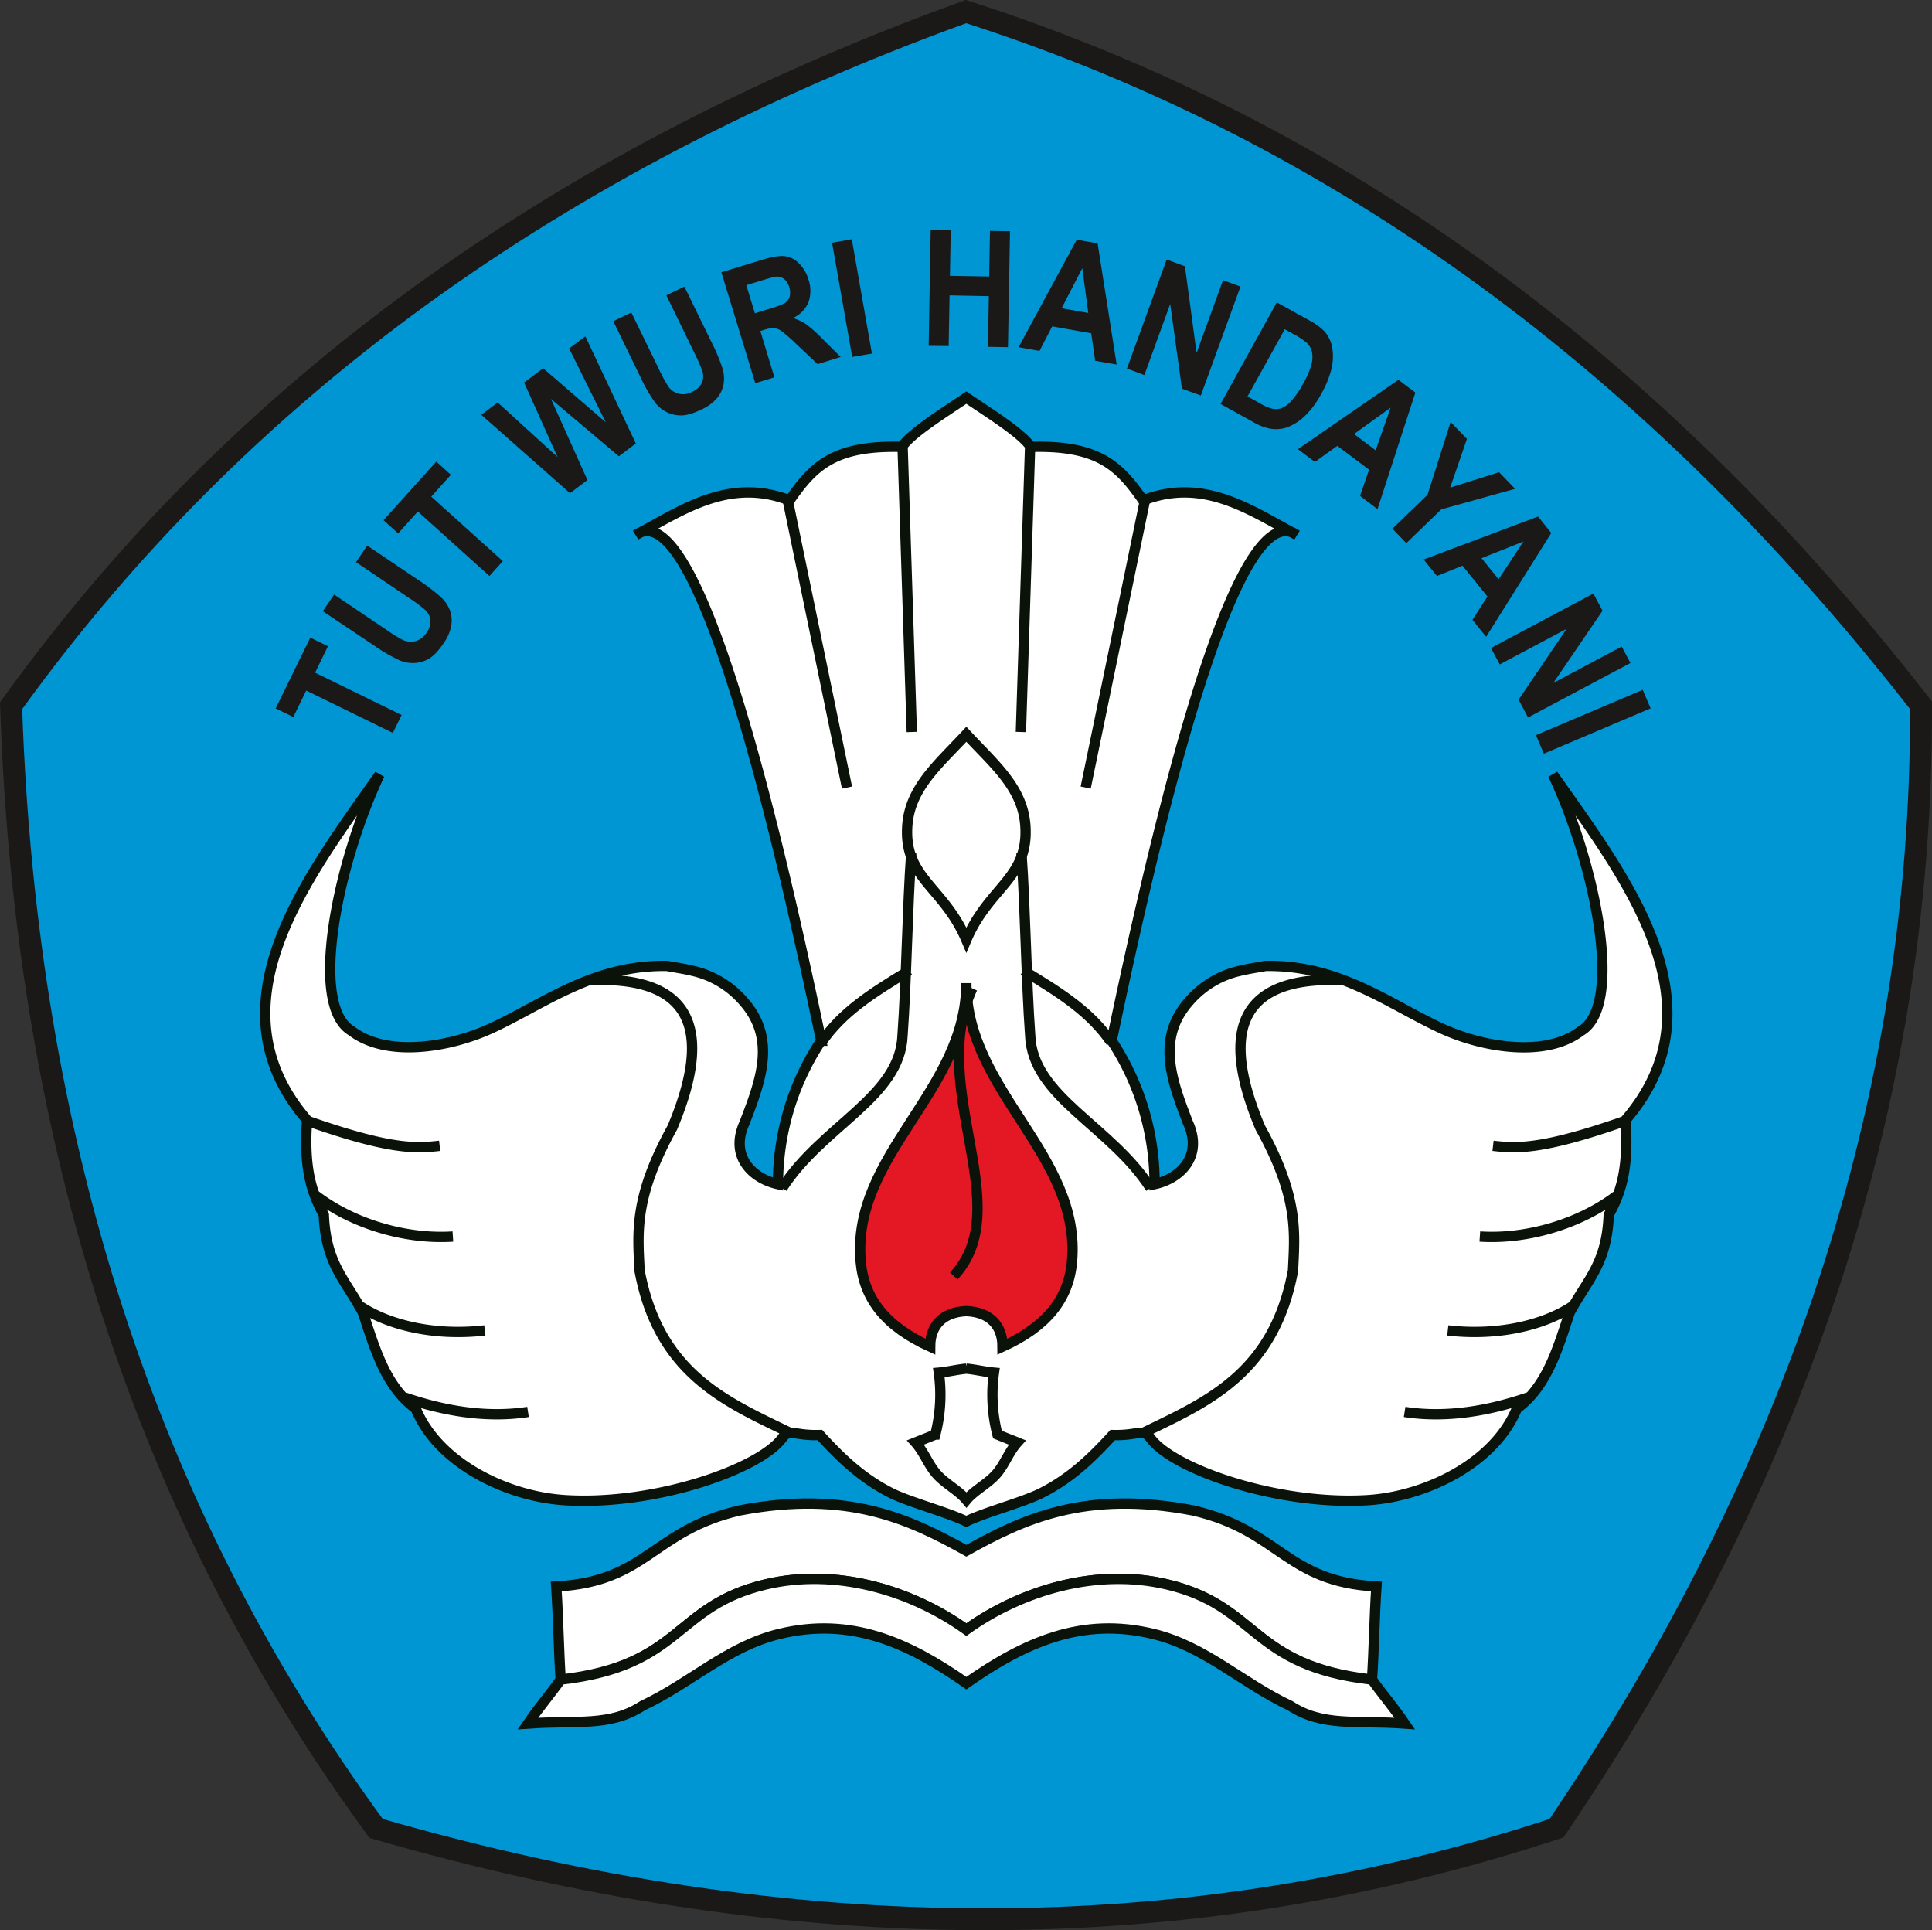 <svg xmlns="http://www.w3.org/2000/svg" xmlns:xlink="http://www.w3.org/1999/xlink" viewBox="0 0 730.51 729.71"><rect x="0" y="0" width="730.51" height="729.71" fill="#333333" stroke="none"/><defs><style>.cls-1,.cls-10,.cls-6,.cls-8,.cls-9{fill:none;}.cls-2{clip-path:url(#clip-path);}.cls-3{fill:#1b1918;}.cls-3,.cls-4,.cls-5,.cls-7{fill-rule:evenodd;}.cls-4{fill:#0095d3;}.cls-5{fill:#fff;}.cls-10,.cls-6,.cls-8,.cls-9{stroke:#0a120a;}.cls-6{stroke-width:3.9px;}.cls-7{fill:#e41824;}.cls-8{stroke-width:3.9px;}.cls-9{stroke-width:3.9px;}.cls-10{stroke-width:3.9px;}</style><clipPath id="clip-path" transform="translate(-0.67 -0.34)"><rect class="cls-1" width="732" height="731"/></clipPath></defs><title>twh</title><g id="Layer_2" data-name="Layer 2"><g id="Layer_1-2" data-name="Layer 1"><g class="cls-2"><path class="cls-3" d="M731.18,268.4c.35,155.19-51.34,296.28-137.75,424.24L591.84,695l-2.7.88c-147.48,48.28-297.64,42.72-446,.09l-2.74-.79-1.67-2.29C47.2,567.54,6.08,423,.77,268.71l-.1-2.85,1.67-2.3C93.27,137.81,218,54,363.14,1.31l2.67-1,2.71.87C516.21,48.84,634.43,141.6,729.43,263.32l1.75,2.24Z" transform="translate(-0.67 -0.34)"/><path class="cls-4" d="M366,9.11C504.87,53.9,623.28,140.8,722.89,268.42c.32,145.94-45.74,285.41-136.33,419.58-138.7,45.4-285.58,44.7-441.17,0C59.34,570.12,14.63,430.21,9.06,268.42,94.58,150.16,213.82,64.4,366,9.11Z" transform="translate(-0.67 -0.34)"/></g><path class="cls-5" d="M366.05,575.51c7.32-3.51,20.66-7,28-10.53,11.24-5.62,19.15-13.18,27.34-22.13,6.41.18,9.23-1,11.19-.82,1.17.07,2,.61,3.18,2.14,8.57,11.47,47.48,25.28,81.65,23.33,22.65-1.3,48.49-14.26,56.79-34.66,11.6-8.41,15.63-23.34,20-36.34,6.76-12.55,14-18.33,14.74-36.87,4.23-7.71,7.74-16.83,6.32-35.82,37.5-43.58.18-91.45-27.39-130.63,15.81,33.53,27.05,87.28,10.54,96.92-13.44,10.29-37.34,6.14-52.75-1-19.81-9.12-38.37-24-66.42-23.6-3.06.58-6.55,1.06-9.81,1.87a35.67,35.67,0,0,0-18.94,11.27c-12.75,14.14-6.93,29.86-.62,46.19,5.74,12.51-2.81,21.06-12.64,23.17A98.07,98.07,0,0,0,421,393.78C451.37,248.05,474.63,191,491,202.58c-17.11-9.06-35-22-58.1-13.07-8.92-12.83-16.68-20.94-42.49-20.23-3.33-5-14.77-12.18-24.36-18.62-9.58,6.44-21,13.62-24.36,18.62-25.81-.71-33.56,7.4-42.48,20.23-23.1-8.92-41,4-58.11,13.07,16.38-11.59,39.64,45.47,70.06,191.2A98,98,0,0,0,294.83,448c-9.83-2.11-18.39-10.66-12.64-23.17,6.3-16.33,12.13-32.05-.62-46.19a35.73,35.73,0,0,0-18.95-11.27c-3.25-.81-6.74-1.29-9.8-1.87-28-.4-46.61,14.48-66.43,23.6-15.41,7.1-39.3,11.25-52.74,1-16.51-9.64-5.27-63.39,10.53-96.92-27.57,39.18-64.89,87.05-27.39,130.63-1.42,19,2.1,28.11,6.32,35.82.78,18.54,8,24.32,14.75,36.87,4.38,13,8.41,27.93,20,36.34,8.31,20.4,34.15,33.36,56.79,34.66,34.18,2,73.08-11.86,81.65-23.33,3.06-4.1,4.12-1,14.38-1.32,8.18,8.95,16.09,16.51,27.33,22.13,7.37,3.51,20.71,7,28,10.53Z" transform="translate(-0.67 -0.34)"/><path class="cls-6" d="M366.05,575.51c7.32-3.51,20.66-7,28-10.53,11.24-5.62,19.15-13.18,27.34-22.13,6.41.18,9.23-1,11.19-.82,1.17.07,2,.61,3.18,2.14,8.57,11.47,47.48,25.28,81.65,23.33,22.65-1.3,48.49-14.26,56.79-34.66,11.6-8.41,15.63-23.34,20-36.34,6.76-12.55,14-18.33,14.74-36.87,4.23-7.71,7.74-16.83,6.32-35.82,37.5-43.58.18-91.45-27.39-130.63,15.81,33.53,27.05,87.28,10.54,96.92-13.44,10.29-37.34,6.14-52.75-1-19.81-9.12-38.37-24-66.42-23.6-3.06.58-6.55,1.06-9.81,1.87a35.67,35.67,0,0,0-18.94,11.27c-12.75,14.14-6.93,29.86-.62,46.19,5.74,12.51-2.81,21.06-12.64,23.17A98.07,98.07,0,0,0,421,393.78C451.37,248.05,474.63,191,491,202.58c-17.11-9.06-35-22-58.1-13.07-8.92-12.83-16.68-20.94-42.49-20.23-3.33-5-14.77-12.18-24.36-18.62-9.58,6.44-21,13.62-24.36,18.62-25.81-.71-33.56,7.4-42.48,20.23-23.1-8.92-41,4-58.11,13.07,16.38-11.59,39.64,45.47,70.06,191.2A98,98,0,0,0,294.83,448c-9.83-2.11-18.39-10.66-12.64-23.17,6.3-16.33,12.13-32.05-.62-46.19a35.73,35.73,0,0,0-18.95-11.27c-3.25-.81-6.74-1.29-9.8-1.87-28-.4-46.61,14.48-66.43,23.6-15.41,7.1-39.3,11.25-52.74,1-16.51-9.64-5.27-63.39,10.53-96.92-27.57,39.18-64.89,87.05-27.39,130.63-1.42,19,2.1,28.11,6.32,35.82.78,18.54,8,24.32,14.75,36.87,4.38,13,8.41,27.93,20,36.34,8.31,20.4,34.15,33.36,56.79,34.66,34.18,2,73.08-11.86,81.65-23.33,3.06-4.1,4.12-1,14.38-1.32,8.18,8.95,16.09,16.51,27.33,22.13,7.37,3.51,20.71,7,28,10.53ZM615.32,424.05c-31.63,11.11-41.23,10.47-50.12,9.46m-448.41-9.46c31.62,11.11,41.23,10.47,50.12,9.46m445.3,18.7c-14.44,11.06-34.59,16.75-52,15.6m-440.3-15.6c14.45,11.06,34.59,16.75,52,15.6m424.45,25.6c-12,8.42-30.3,12-48.27,9.89m-412.37-9.89c12,8.42,30.3,12,48.27,9.89m394.64,25.29c-14.5,5-30.87,8-46.86,5.52m-378.31-5.52c14.49,5,30.86,8,46.86,5.52M509.07,370.9c-43.51-2.14-45.53,23.27-31.89,55.72,14.66,26.46,13.05,39.88,12.39,54.08-7.27,38.94-32.34,49.52-56.28,61.16M223,370.9c43.5-2.14,45.53,23.27,31.89,55.72-14.67,26.46-13.06,39.88-12.39,54.08,7.26,38.94,32.6,49.52,56.55,61.16m67-186.2c-8.52-20.09-23.69-23.31-22.32-43.15,1-14.34,11.68-23.13,22.32-34.58,10.65,11.45,21.34,20.24,22.32,34.58,1.38,19.84-13.79,23.06-22.32,43.15Z" transform="translate(-0.67 -0.34)"/><path class="cls-7" d="M366.05,496c9,.37,13.68,5.55,13.68,13.44,16.59-7.54,25-17.89,26.27-32.13,3.57-40.28-40.09-64.58-39.95-105.3.15,40.72-43.52,65-39.94,105.3,1.26,14.24,9.67,24.59,26.26,32.13,0-7.89,4.73-13.07,13.68-13.44Z" transform="translate(-0.67 -0.34)"/><path class="cls-6" d="M366.05,496c9,.37,13.68,5.55,13.68,13.44,16.59-7.54,25-17.89,26.27-32.13,3.57-40.28-40.09-64.58-39.95-105.3.15,40.72-43.52,65-39.94,105.3,1.26,14.24,9.67,24.59,26.26,32.13,0-7.89,4.73-13.07,13.68-13.44Z" transform="translate(-0.67 -0.34)"/><path class="cls-5" d="M366.05,616.41c-21.14-15.11-49.46-23.31-75.78-17.12-35,8.23-31.3,30.74-77.59,36.3-.75-11.26-.93-24.22-1.69-35.48,34.51-1.88,36.29-21.09,69.28-28.73,41.05-7.86,64.46,3.36,85.78,15.21,21.32-11.85,44.74-23.07,85.78-15.21,33,7.64,34.77,26.85,69.28,28.73-.75,11.26-.94,24.22-1.69,35.48-46.29-5.56-42.61-28.07-77.58-36.3-26.32-6.19-54.64,2-75.79,17.12Z" transform="translate(-0.67 -0.34)"/><path class="cls-6" d="M366.05,616.41c-21.14-15.11-49.46-23.31-75.78-17.12-35,8.23-31.3,30.74-77.59,36.3-.75-11.26-.93-24.22-1.69-35.48,34.51-1.88,36.29-21.09,69.28-28.73,41.05-7.86,64.46,3.36,85.78,15.21,21.32-11.85,44.74-23.07,85.78-15.21,33,7.64,34.77,26.85,69.28,28.73-.75,11.26-.94,24.22-1.69,35.48-46.29-5.56-42.61-28.07-77.58-36.3-26.32-6.19-54.64,2-75.79,17.12Z" transform="translate(-0.67 -0.34)"/><path class="cls-5" d="M519.42,635.31c4.51,6.29,7.89,10,12.39,16.62-18.58-1.32-31,1.31-43.36-6.76-18.22-8.56-32-22.33-51.58-27.09-27.16-6.63-48.8,3.2-70.82,18.58-22-15.38-43.66-25.21-70.82-18.58-19.54,4.76-33.35,18.53-51.57,27.09-12.39,8.07-24.78,5.44-43.37,6.76,4.51-6.58,7.89-10.33,12.39-16.62,46.29-5.28,42.62-27.79,77.59-36,26.32-6.19,54.64,2,75.78,17.12,21.15-15.11,49.47-23.31,75.79-17.12,35,8.23,31.29,30.74,77.58,36Z" transform="translate(-0.67 -0.34)"/><path class="cls-8" d="M519.42,635.31c4.51,6.29,7.89,10,12.39,16.62-18.58-1.32-31,1.31-43.36-6.76-18.22-8.56-32-22.33-51.58-27.09-27.16-6.63-48.8,3.2-70.82,18.58-22-15.38-43.66-25.21-70.82-18.58-19.54,4.76-33.35,18.53-51.57,27.09-12.39,8.07-24.78,5.44-43.37,6.76,4.51-6.58,7.89-10.33,12.39-16.62,46.29-5.28,42.62-27.79,77.59-36,26.32-6.19,54.64,2,75.78,17.12,21.15-15.11,49.47-23.31,75.79-17.12,35,8.23,31.29,30.74,77.58,36Z" transform="translate(-0.67 -0.34)"/><path class="cls-6" d="M390.18,168.55l-3.5,108.52M341.93,168.55l3.5,108.52m88.51-89.27L411.18,298.08m-113-110.28,22.75,110.28m65.95,24.77c1.46,20.14,1.85,48.75,3.31,68.88.82,23.32,30.31,34.12,45.51,57.76M345.23,322.85c-1.45,20.14-1.84,48.75-3.3,68.88-.83,23.32-30.31,34.12-45.51,57.76m91.13-82.27c14.59,8.75,25.67,16,33.26,27.13m-76.26-27.13c-14.58,8.75-25.67,16-33.25,27.13" transform="translate(-0.67 -0.34)"/><path class="cls-9" d="M368.3,374c-17.21,37.94,17.21,82.67-7,108.72" transform="translate(-0.67 -0.34)"/><path class="cls-10" d="M366.05,517.76c3.43.31,6.95,1.2,10.44,1.51a60.31,60.31,0,0,0,1.33,23.4l7.5,3c-3.25,3.61-4.79,8.36-8,12s-8.23,6.1-11.23,9.71c-3-3.61-8-6.09-11.22-9.71s-4.79-8.37-8.05-12l7.5-3a60.31,60.31,0,0,0,1.33-23.4c3.5-.31,7-1.2,10.44-1.51Z" transform="translate(-0.67 -0.34)"/><path class="cls-3" d="M149.2,277.41l-32.74-16-4.87,10-6.68-3.26L118,241.39l6.67,3.26-4.86,10,32.73,16Zm-26.47-46L127,225.1l19.69,13.28a59.07,59.07,0,0,0,6.23,3.87,7.37,7.37,0,0,0,4.87.49,7.26,7.26,0,0,0,4.16-3.23,6.88,6.88,0,0,0,1.44-4.9,6.35,6.35,0,0,0-2-3.74,56.67,56.67,0,0,0-6-4.44l-20.11-13.57,4.24-6.27,19.09,12.87a69.48,69.48,0,0,1,8.91,6.75,13.43,13.43,0,0,1,3.3,4.95,11.62,11.62,0,0,1,.49,5.66,16.71,16.71,0,0,1-2.94,6.73c-2,3-3.91,4.95-5.75,5.94A12,12,0,0,1,157,251a12.76,12.76,0,0,1-5.21-1,61.86,61.86,0,0,1-9.64-5.6Zm63-13.32-27.07-24.37L151.21,202l-5.51-5,19.94-22.15,5.51,5-7.42,8.25,27.07,24.38Zm30.47-31.3-33.54-29.63,6.19-4.67,22.64,20.65-12.64-28.18,7.19-5.41L229.71,160l-13.83-27.93L222,127.5,241.08,168l-6.42,4.84L209,151.15l13.78,30.67Zm16.37-65,6.81-3.31,10.4,21.34a60.62,60.62,0,0,0,3.47,6.46,6.81,6.81,0,0,0,9.19,2.14,6.87,6.87,0,0,0,3.69-3.51,6.24,6.24,0,0,0,.11-4.26,58.24,58.24,0,0,0-3-6.85L252.63,112l6.81-3.32,10.1,20.71a69.08,69.08,0,0,1,4.33,10.29,13.14,13.14,0,0,1,.38,5.94,11.61,11.61,0,0,1-2.4,5.15,16.79,16.79,0,0,1-5.9,4.36c-3.22,1.56-5.87,2.32-8,2.26a12.13,12.13,0,0,1-5.6-1.46,12.77,12.77,0,0,1-4-3.44,61.4,61.4,0,0,1-5.55-9.67Zm53.68,23.41-12.82-41.93,15.25-4.67q5.74-1.75,8.7-1.42a9,9,0,0,1,5.4,2.74,14.24,14.24,0,0,1,3.59,6.13,13,13,0,0,1,0,8.52,11.32,11.32,0,0,1-5.92,6,18.5,18.5,0,0,1,5,2.33,51.62,51.62,0,0,1,6.2,5.55l6.89,6.84L309.83,138l-8-7.53a63.25,63.25,0,0,0-5.71-5,5.91,5.91,0,0,0-2.71-1.08,10.83,10.83,0,0,0-3.79.65l-1.46.44L293.49,143Zm-.15-26.42,5.35-1.64q5.22-1.59,6.36-2.5a4.26,4.26,0,0,0,1.49-2.4,6.38,6.38,0,0,0-.23-3.36,5.86,5.86,0,0,0-2-3.13,4.49,4.49,0,0,0-3.24-.81c-.61.09-2.38.58-5.33,1.48l-5.64,1.73Zm36.8,16.5L315.28,92.1l7.46-1.32L330.35,134Zm28.91-4.21.76-43.84,7.58.13-.3,17.25,14.84.26.3-17.25,7.57.13-.77,43.84-7.57-.13.34-19.17L359.71,112l-.34,19.17Zm71.08,7.08-8.12-1.43-1.5-10.38-14.76-2.61L393.72,133l-7.92-1.4,22-40.64,7.89,1.39Zm-10.73-19.5-2.26-16.92-7.82,15.14Zm14.63,21,15-41.2L448.7,101l4.41,32.77,10-27.52,6.61,2.41-15,41.2-7.15-2.6-4.43-32-9.78,26.87Zm56.66-25,12.11,6.71a23.72,23.72,0,0,1,5.84,4.19,12.48,12.48,0,0,1,3,6.28,20,20,0,0,1-.3,8,37.93,37.93,0,0,1-4,9.66,33.34,33.34,0,0,1-5.53,7.6,19.73,19.73,0,0,1-7.27,4.82,12.87,12.87,0,0,1-6.35.49,19.76,19.76,0,0,1-6.31-2.44l-12.46-6.91Zm3,10.17-14.08,25.39,4.95,2.74a17.24,17.24,0,0,0,4.21,1.85,6.7,6.7,0,0,0,3.56-.1,9.88,9.88,0,0,0,3.78-2.75,32.88,32.88,0,0,0,4.57-6.65,30.81,30.81,0,0,0,3.11-7.19,10.56,10.56,0,0,0,.18-4.76,7,7,0,0,0-2.07-3.51,29.21,29.21,0,0,0-5.24-3.38Zm35.07,68-6.59-5,3.39-9.93-12-9-8.47,6.1-6.41-4.84,38-26.22,6.4,4.82Zm-.7-22.24,5.66-16.11-13.84,9.95Zm6.34,29.63,13.28-12.82,8.72-27.52,6.17,6.39L549,184.69l18.48-5.83,6.06,6.28-27.89,7.76-13.23,12.78Zm35.44,40.87-5.19-6.41,5.68-8.82-9.44-11.65L544,218.1l-5.05-6.25,43.27-16.23,5,6.22Zm4.7-21.76,9.39-14.26-15.84,6.31Zm-2.88,26,38.72-20.59,3.46,6.51L588,258.52l25.85-13.74,3.3,6.22-38.71,20.58-3.57-6.72L593,238.09l-25.25,13.43Zm17,32.94,40.36-17.13,3,7-40.36,17.13Z" transform="translate(-0.67 -0.34)"/></g></g></svg>